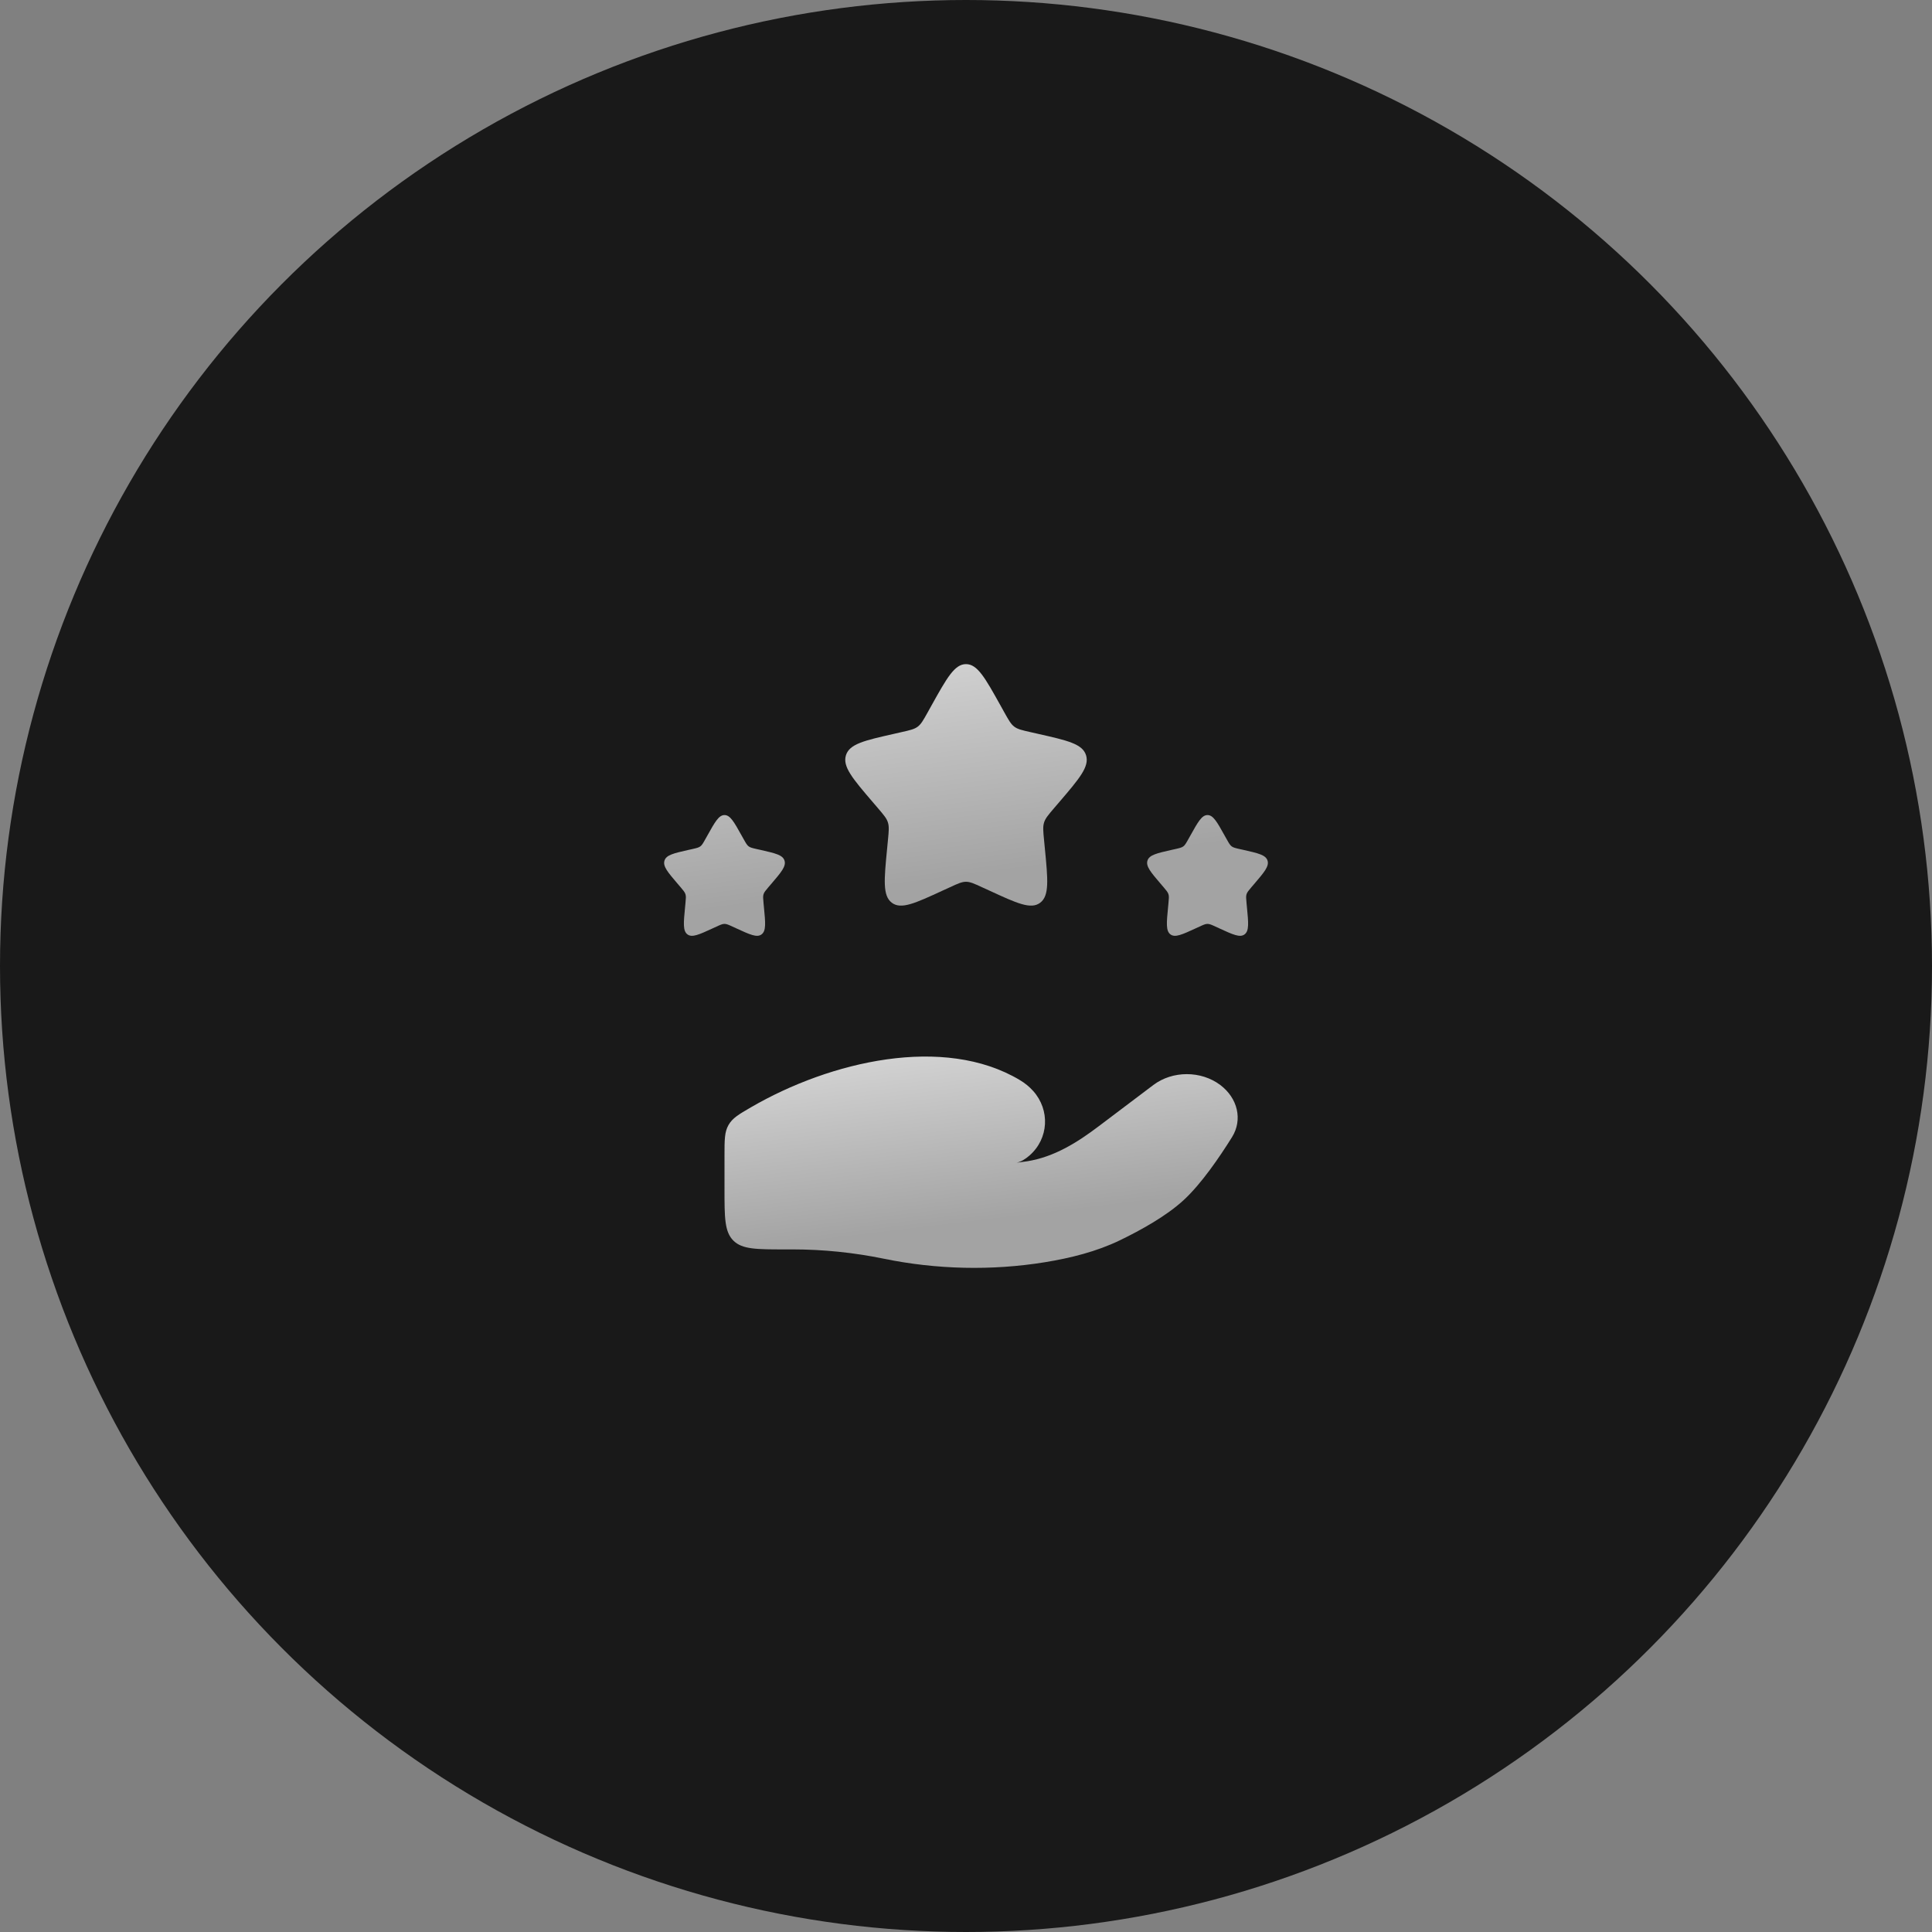 <svg width="64" height="64" viewBox="0 0 64 64" fill="none" xmlns="http://www.w3.org/2000/svg">
<rect x="0" y="0" width="64" height="64" fill="#808080" stroke="none"/>
<circle cx="32" cy="32" r="32" fill="#191919"/>
<path d="M26.26 41.388H26C25.057 41.388 24.586 41.388 24.293 41.096C24 40.803 24 40.331 24 39.388V38.276C24 37.758 24 37.499 24.133 37.267C24.266 37.036 24.467 36.919 24.869 36.685C27.515 35.146 31.271 34.28 33.779 35.776C33.947 35.876 34.099 35.998 34.228 36.143C34.787 36.77 34.746 37.716 34.103 38.278C33.967 38.396 33.822 38.486 33.676 38.517C33.796 38.503 33.911 38.487 34.021 38.47C34.932 38.325 35.697 37.837 36.397 37.308L38.205 35.943C38.842 35.462 39.787 35.462 40.425 35.943C40.998 36.376 41.174 37.089 40.811 37.671C40.388 38.349 39.792 39.216 39.22 39.746C38.647 40.277 37.794 40.75 37.097 41.087C36.326 41.459 35.474 41.673 34.607 41.814C32.849 42.098 31.017 42.055 29.276 41.696C28.293 41.494 27.271 41.388 26.26 41.388Z" fill="url(#paint0_linear_4186_10439)"/>
<path d="M30.861 23.363C31.368 22.454 31.621 22 32 22C32.379 22 32.632 22.454 33.139 23.363L33.27 23.599C33.414 23.857 33.486 23.986 33.598 24.071C33.71 24.156 33.85 24.188 34.13 24.251L34.384 24.309C35.368 24.531 35.86 24.643 35.977 25.019C36.094 25.395 35.759 25.788 35.088 26.572L34.914 26.775C34.724 26.998 34.629 27.109 34.586 27.247C34.543 27.385 34.557 27.534 34.586 27.831L34.612 28.102C34.714 29.148 34.764 29.672 34.458 29.904C34.151 30.137 33.691 29.925 32.77 29.5L32.531 29.391C32.27 29.27 32.139 29.21 32 29.21C31.861 29.21 31.73 29.27 31.469 29.391L31.23 29.5C30.309 29.925 29.849 30.137 29.542 29.904C29.236 29.672 29.286 29.148 29.388 28.102L29.414 27.831C29.443 27.534 29.457 27.385 29.414 27.247C29.372 27.109 29.276 26.998 29.086 26.775L28.912 26.572C28.241 25.788 27.906 25.395 28.023 25.019C28.14 24.643 28.632 24.531 29.616 24.309L29.87 24.251C30.15 24.188 30.29 24.156 30.402 24.071C30.514 23.986 30.586 23.857 30.73 23.599L30.861 23.363Z" fill="url(#paint1_linear_4186_10439)"/>
<path d="M39.431 27.682C39.684 27.227 39.811 27 40 27C40.189 27 40.316 27.227 40.569 27.682L40.635 27.799C40.707 27.928 40.743 27.993 40.799 28.036C40.855 28.078 40.925 28.094 41.065 28.126L41.192 28.154C41.684 28.266 41.93 28.321 41.989 28.509C42.047 28.698 41.879 28.894 41.544 29.286L41.457 29.387C41.362 29.499 41.314 29.555 41.293 29.623C41.271 29.692 41.279 29.767 41.293 29.916L41.306 30.051C41.357 30.574 41.382 30.836 41.229 30.952C41.076 31.068 40.846 30.962 40.385 30.75L40.266 30.695C40.135 30.635 40.069 30.605 40 30.605C39.931 30.605 39.865 30.635 39.734 30.695L39.615 30.75C39.154 30.962 38.924 31.068 38.771 30.952C38.618 30.836 38.643 30.574 38.694 30.051L38.707 29.916C38.721 29.767 38.729 29.692 38.707 29.623C38.686 29.555 38.638 29.499 38.543 29.387L38.456 29.286C38.121 28.894 37.953 28.698 38.011 28.509C38.07 28.321 38.316 28.266 38.808 28.154L38.935 28.126C39.075 28.094 39.145 28.078 39.201 28.036C39.257 27.993 39.293 27.928 39.365 27.799L39.431 27.682Z" fill="url(#paint2_linear_4186_10439)"/>
<path d="M23.431 27.682C23.684 27.227 23.811 27 24 27C24.189 27 24.316 27.227 24.569 27.682L24.635 27.799C24.707 27.928 24.743 27.993 24.799 28.036C24.855 28.078 24.925 28.094 25.065 28.126L25.192 28.154C25.684 28.266 25.93 28.321 25.988 28.509C26.047 28.698 25.879 28.894 25.544 29.286L25.457 29.387C25.362 29.499 25.314 29.555 25.293 29.623C25.271 29.692 25.279 29.767 25.293 29.916L25.306 30.051C25.357 30.574 25.382 30.836 25.229 30.952C25.076 31.068 24.846 30.962 24.385 30.75L24.266 30.695C24.135 30.635 24.069 30.605 24 30.605C23.931 30.605 23.865 30.635 23.734 30.695L23.615 30.75C23.154 30.962 22.924 31.068 22.771 30.952C22.618 30.836 22.643 30.574 22.694 30.051L22.707 29.916C22.721 29.767 22.729 29.692 22.707 29.623C22.686 29.555 22.638 29.499 22.543 29.387L22.456 29.286C22.121 28.894 21.953 28.698 22.012 28.509C22.07 28.321 22.316 28.266 22.808 28.154L22.935 28.126C23.075 28.094 23.145 28.078 23.201 28.036C23.257 27.993 23.293 27.928 23.365 27.799L23.431 27.682Z" fill="url(#paint3_linear_4186_10439)"/>
<defs>
<linearGradient id="paint0_linear_4186_10439" x1="25.062" y1="29.969" x2="26.411" y2="41.2" gradientUnits="userSpaceOnUse">
<stop stop-color="white"/>
<stop offset="1" stop-color="#A3A3A3"/>
</linearGradient>
<linearGradient id="paint1_linear_4186_10439" x1="23.25" y1="15.531" x2="25.14" y2="29.932" gradientUnits="userSpaceOnUse">
<stop stop-color="white"/>
<stop offset="1" stop-color="#A3A3A3"/>
</linearGradient>
<linearGradient id="paint2_linear_4186_10439" x1="23.25" y1="15.531" x2="25.14" y2="29.932" gradientUnits="userSpaceOnUse">
<stop stop-color="white"/>
<stop offset="1" stop-color="#A3A3A3"/>
</linearGradient>
<linearGradient id="paint3_linear_4186_10439" x1="23.25" y1="15.531" x2="25.14" y2="29.932" gradientUnits="userSpaceOnUse">
<stop stop-color="white"/>
<stop offset="1" stop-color="#A3A3A3"/>
</linearGradient>
</defs>
</svg>
